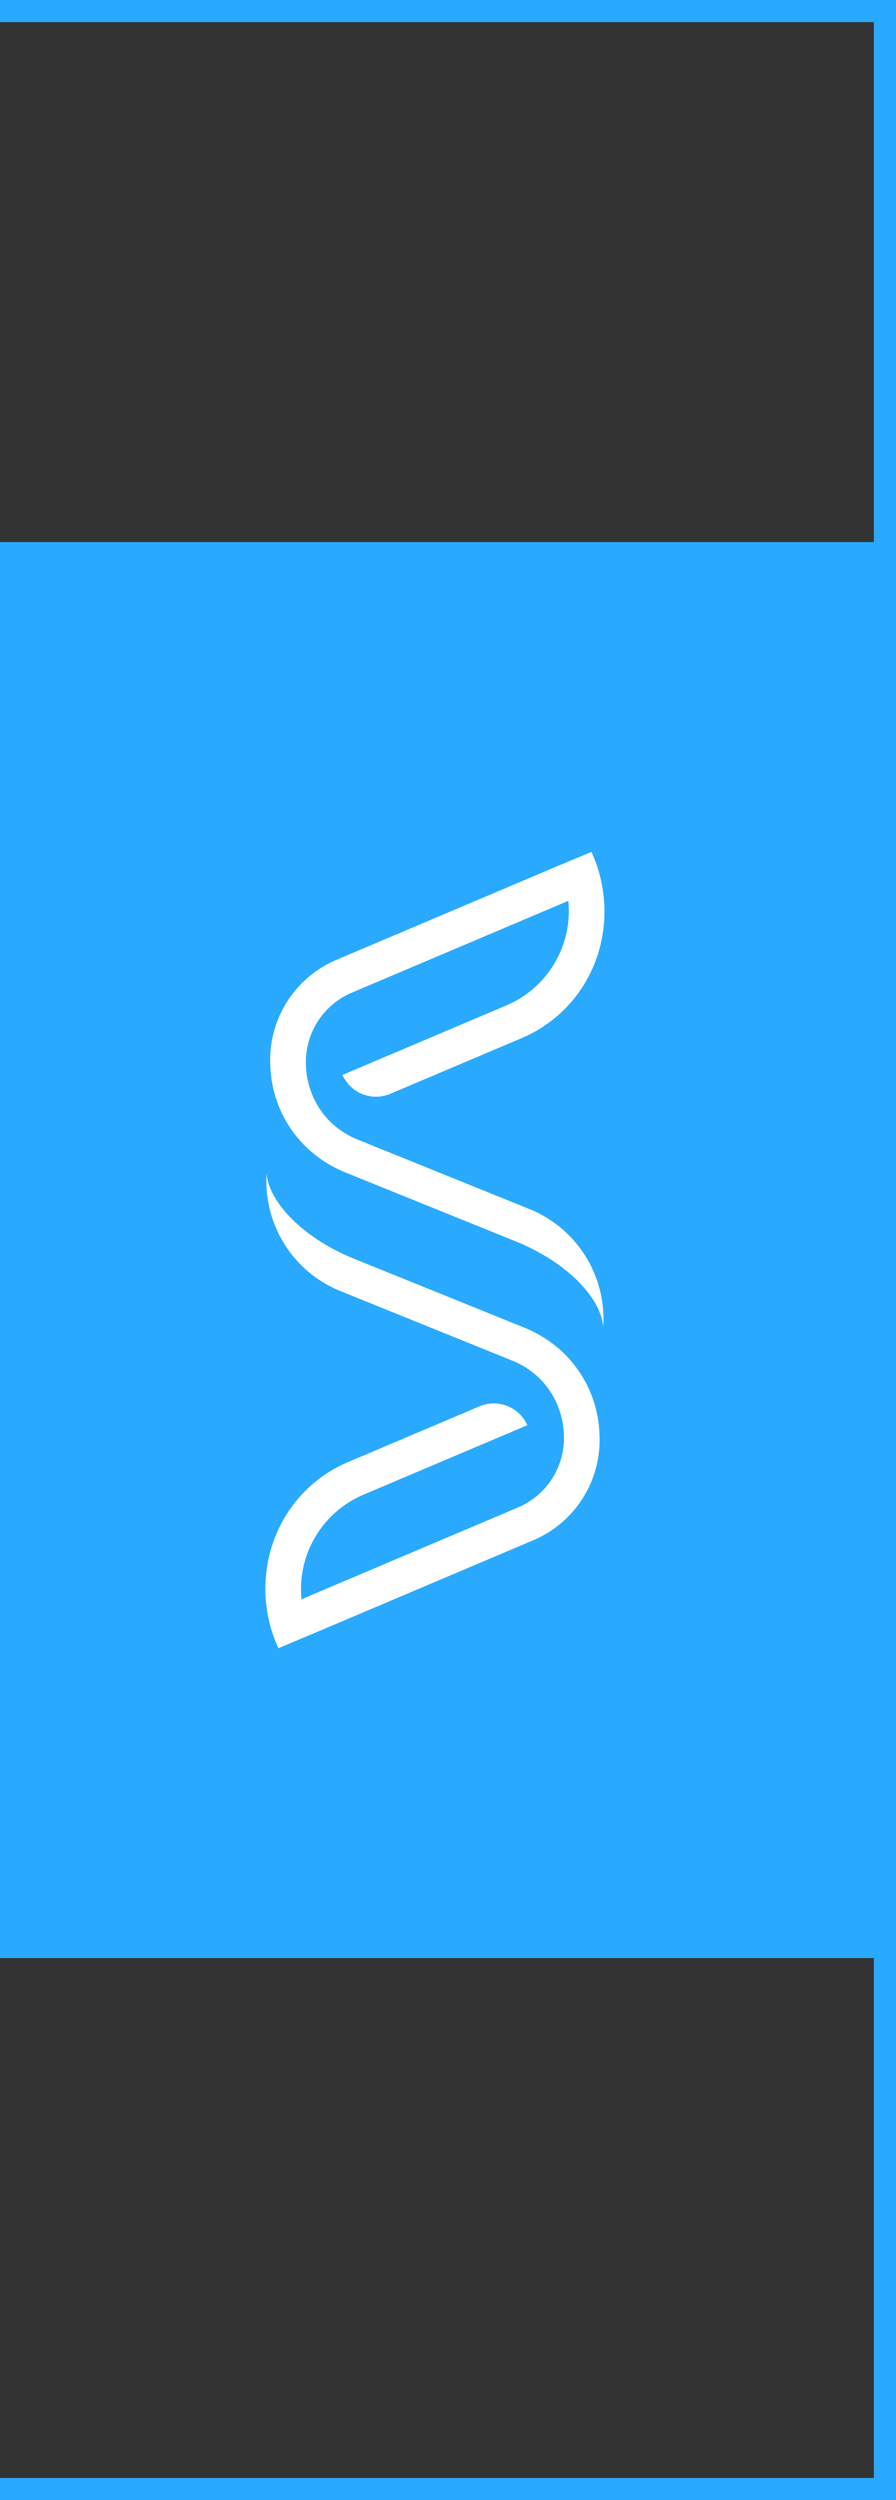 <svg xmlns="http://www.w3.org/2000/svg" width="40.5" height="113" viewBox="0 0 40.5 113">
  <rect x="0" y="0" width="40.5" height="113" fill="#333333" stroke="none"/>
  <defs>
    <style>
      .cls-1 {
        fill: none;
        stroke: #29aaff;
        stroke-miterlimit: 10;
      }

      .cls-2 {
        fill: #29aaff;
      }

      .cls-3 {
        fill: #fff;
      }
    </style>
  </defs>
  <g id="Grupo_2178" data-name="Grupo 2178" transform="translate(741 2462.5)">
    <path id="Trazado_1098" data-name="Trazado 1098" class="cls-1" d="M1769,1962h40v112h-40" transform="translate(-2510 -4424)"/>
    <path id="Trazado_1099" data-name="Trazado 1099" class="cls-2" d="M1769,1979.073h40v64h-40" transform="translate(-2510 -4417.073)"/>
    <g id="Grupo_2143" data-name="Grupo 2143" transform="translate(-2510.499 -4417.781)">
      <g id="Grupo_2142" data-name="Grupo 2142" transform="translate(1781.499 1993.781)">
        <path id="Trazado_1100" data-name="Trazado 1100" class="cls-3" d="M1794.764,1994.4l-10.01,4.245a4.919,4.919,0,0,0-3.032,4.825,5.389,5.389,0,0,0,.645,2.371,5.312,5.312,0,0,0,1.1,1.4,5.559,5.559,0,0,0,1.658,1.037l7.693,3.113h0c2.253.913,3.834,2.51,3.95,3.853.011-.177.013-.356.007-.539a5.359,5.359,0,0,0-3.4-4.8l-7.693-3.113a3.8,3.8,0,0,1-1.24-.8,3.691,3.691,0,0,1-.885-1.381,3.805,3.805,0,0,1-.225-1.139,3.41,3.41,0,0,1,2.1-3.336l9.758-4.139a4.633,4.633,0,0,1-2.794,4.724l-.628.267-6.785,2.878a1.657,1.657,0,0,0,2.134.865l5.953-2.524a6.1,6.1,0,0,0,3.2-3.126,6.2,6.2,0,0,0,.281-.746,6.442,6.442,0,0,0-.316-4.548Z" transform="translate(-1781.502 -1993.781)"/>
        <path id="Trazado_1101" data-name="Trazado 1101" class="cls-3" d="M1783.552,2029.337l10.009-4.245a4.92,4.92,0,0,0,3.033-4.825,5.336,5.336,0,0,0-1.742-3.767,5.548,5.548,0,0,0-1.659-1.037l-7.693-3.113h0c-2.254-.913-3.834-2.51-3.951-3.853-.01.177-.013.356-.006.538a5.358,5.358,0,0,0,3.4,4.8l7.692,3.113a3.788,3.788,0,0,1,1.24.8,3.679,3.679,0,0,1,.886,1.381,3.807,3.807,0,0,1,.224,1.139,3.408,3.408,0,0,1-2.1,3.336l-9.758,4.139a4.634,4.634,0,0,1,2.793-4.724l.629-.267,6.786-2.878a1.658,1.658,0,0,0-2.135-.864l-5.952,2.524a6.1,6.1,0,0,0-3.2,3.126,6.2,6.2,0,0,0-.28.746,6.441,6.441,0,0,0,.315,4.548Z" transform="translate(-1781.499 -1993.958)"/>
      </g>
    </g>
  </g>
</svg>
